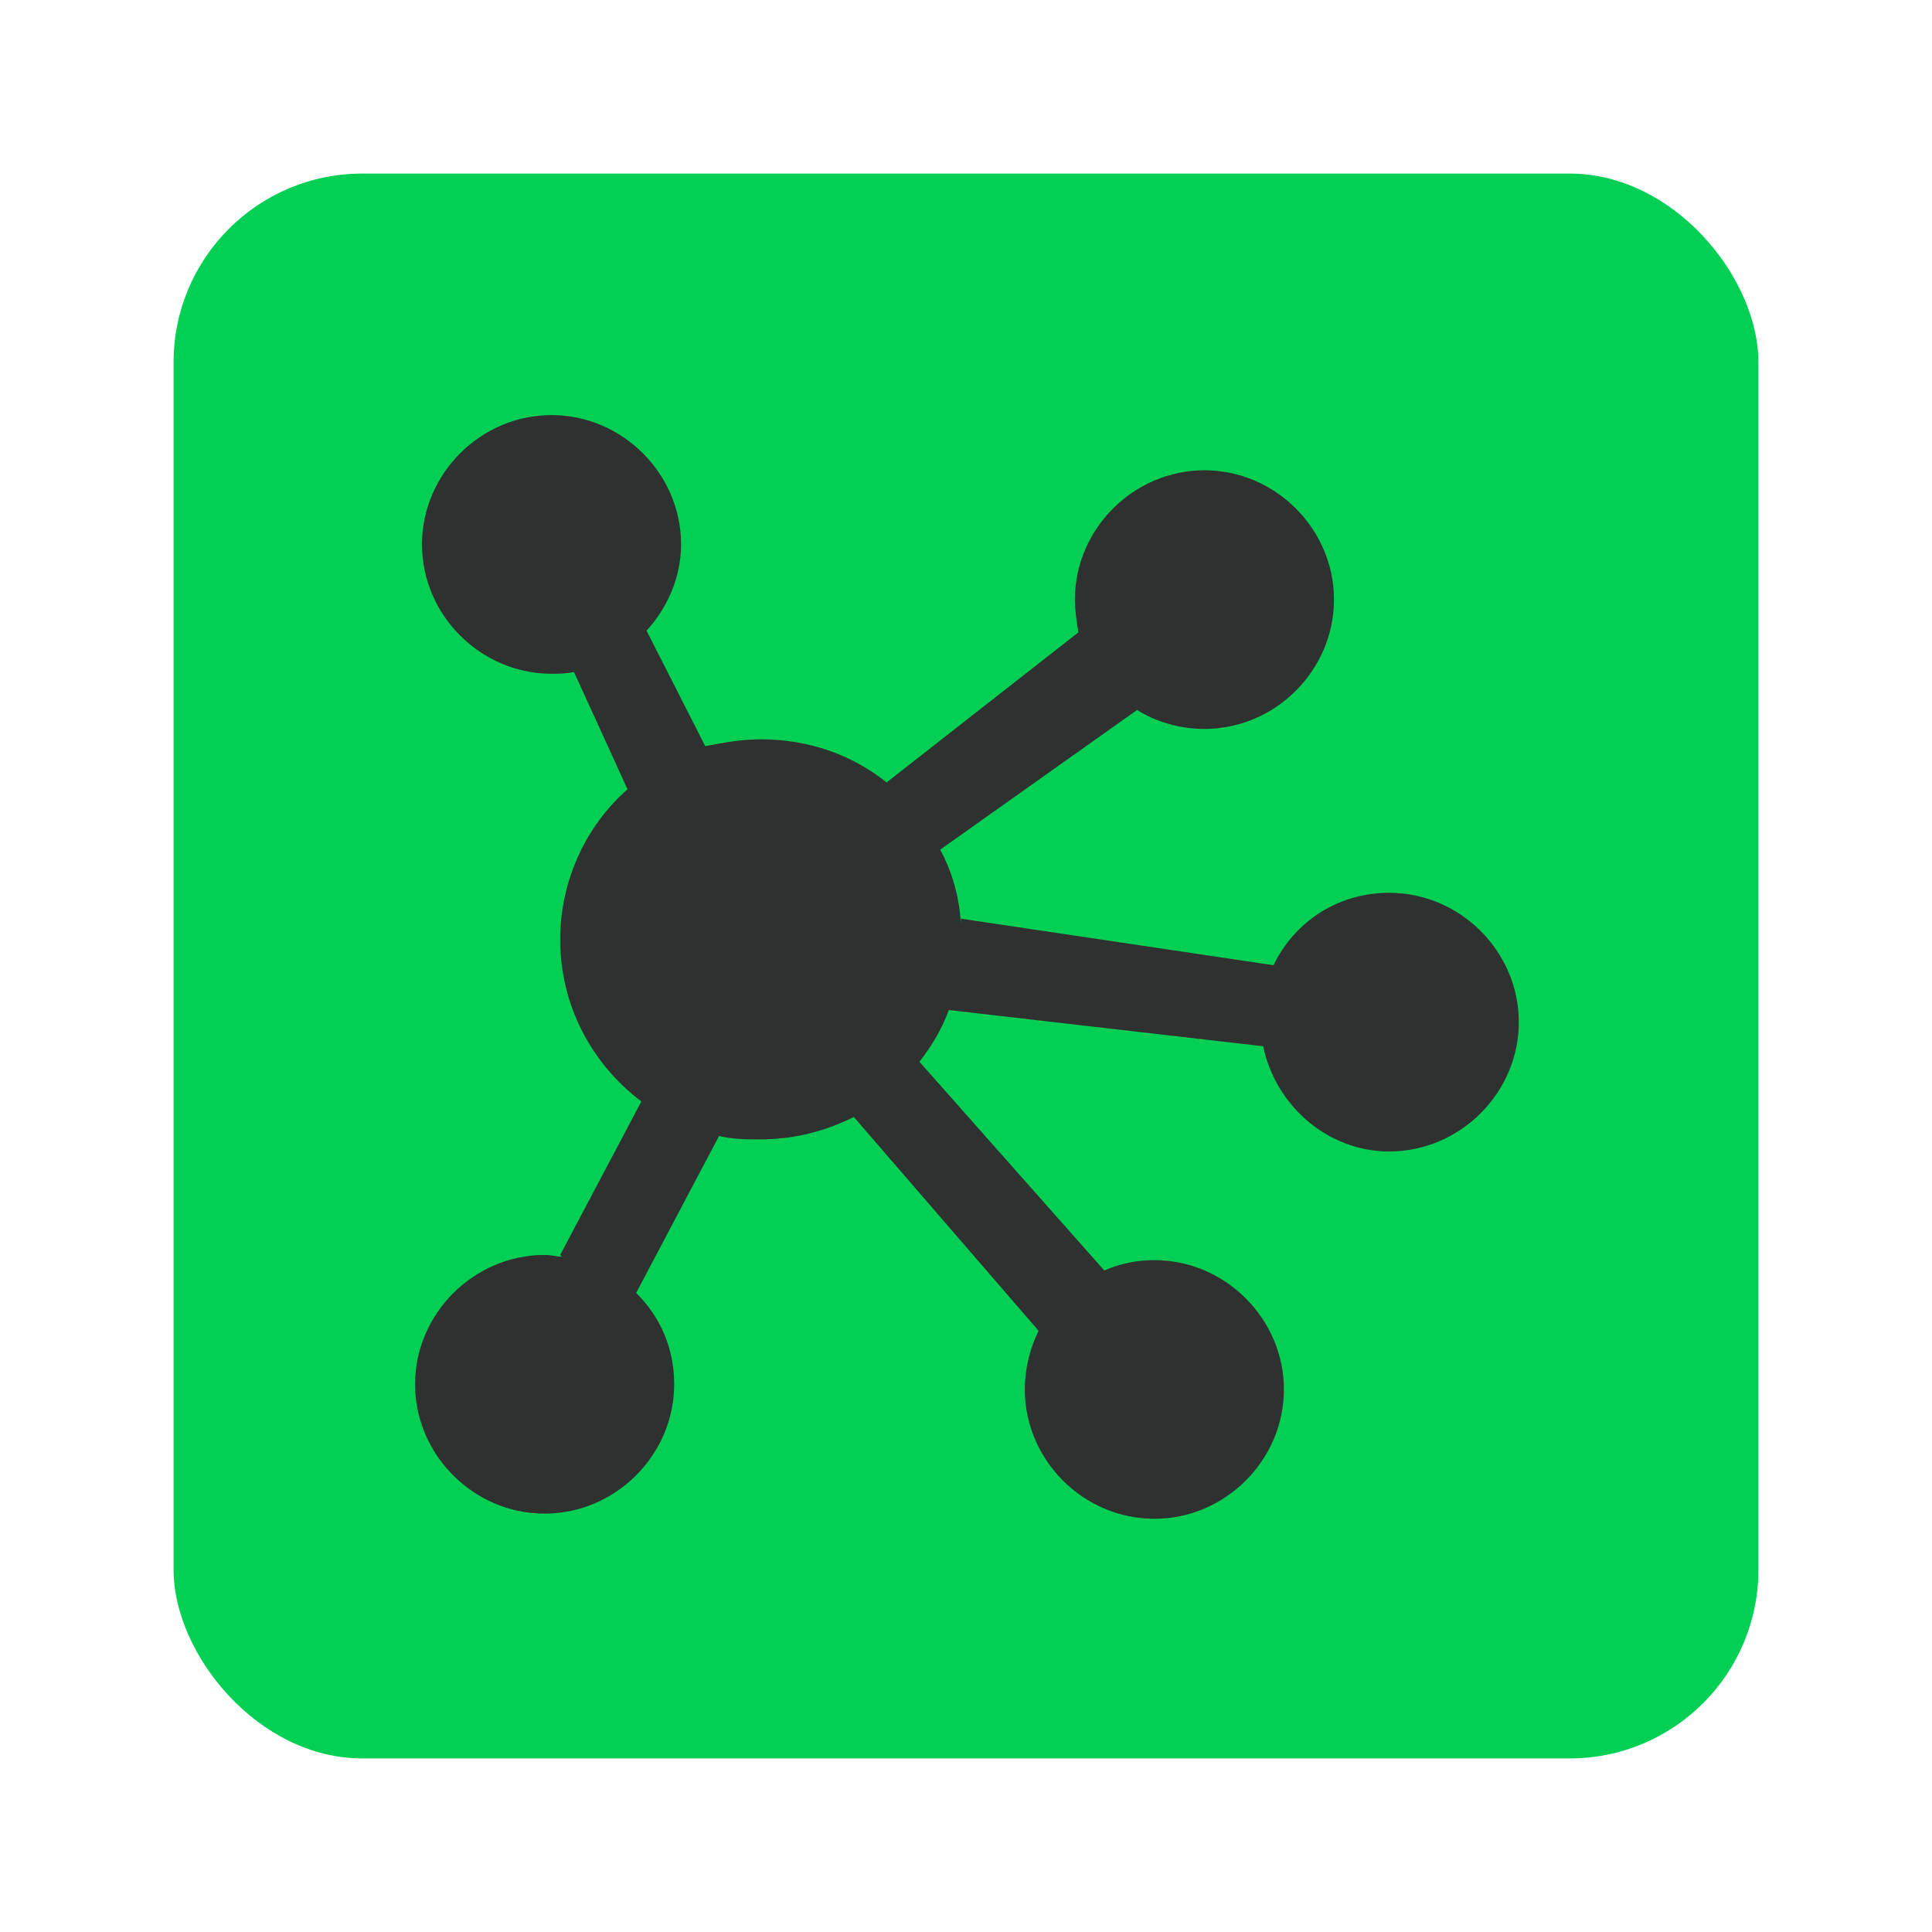 <?xml version="1.0" encoding="UTF-8"?>
<svg width="1024px" height="1024px" viewBox="0 0 1024 1024" version="1.1" xmlns="http://www.w3.org/2000/svg" xmlns:xlink="http://www.w3.org/1999/xlink">
    <!-- Generator: Sketch 45.2 (43514) - http://www.bohemiancoding.com/sketch -->
    <title>Omnigraffle</title>
    <desc>Created with Sketch.</desc>
    <defs></defs>
    <g id="Page-1" stroke="none" stroke-width="1" fill="none" fill-rule="evenodd">
        <g id="Omnigraffle" fill-rule="nonzero">
            <rect id="Outer" fill="#02D055" x="92" y="92" width="840" height="840" rx="100"></rect>
            <path d="M736.338,473.195 C708.873,473.195 685.986,488.734 675,511.586 L509.296,486.906 L509.296,489.648 C508.38,475.023 504.718,462.227 498.31,450.344 L602.676,376.305 C612.746,382.703 625.563,386.359 638.38,386.359 C675.915,386.359 707.042,355.281 707.042,317.805 C707.042,280.328 675.915,249.25 638.38,249.25 C600.845,249.25 569.718,280.328 569.718,317.805 C569.718,323.289 570.634,329.688 571.549,335.172 L469.93,414.695 C451.62,400.07 428.732,391.844 403.099,391.844 C393.028,391.844 382.958,393.672 373.803,395.5 L342.676,334.258 C353.662,322.375 360.986,305.922 360.986,288.555 C360.986,251.078 329.859,220 292.324,220 C254.789,220 223.662,251.078 223.662,288.555 C223.662,326.031 254.789,357.109 292.324,357.109 C295.986,357.109 299.648,357.109 304.225,356.195 L332.606,418.352 C310.634,437.547 296.901,466.797 296.901,497.875 C296.901,532.609 313.38,563.688 339.93,583.797 L296.901,665.148 L297.817,666.062 C295.07,666.062 292.324,665.148 288.662,665.148 C251.127,665.148 220,696.227 220,733.703 C220,771.18 251.127,802.258 288.662,802.258 C326.197,802.258 357.324,771.18 357.324,733.703 C357.324,714.508 350,698.055 337.183,685.258 L381.127,602.078 C388.451,603.906 395.775,603.906 403.099,603.906 C421.408,603.906 437.887,599.336 452.535,592.023 L550.493,705.367 C545.915,714.508 543.169,725.477 543.169,736.445 C543.169,773.922 574.296,805 611.831,805 C649.366,805 680.493,773.922 680.493,736.445 C680.493,698.969 649.366,667.891 611.831,667.891 C602.676,667.891 593.521,669.719 585.282,673.375 L487.324,562.773 C493.732,554.547 499.225,545.406 502.887,535.352 L669.507,554.547 C675.915,585.625 703.38,610.305 736.338,610.305 C773.873,610.305 805,579.227 805,541.75 C805,504.273 773.873,473.195 736.338,473.195 L736.338,473.195 Z" id="Logo" fill="#2F3030"></path>
        </g>
    </g>
</svg>